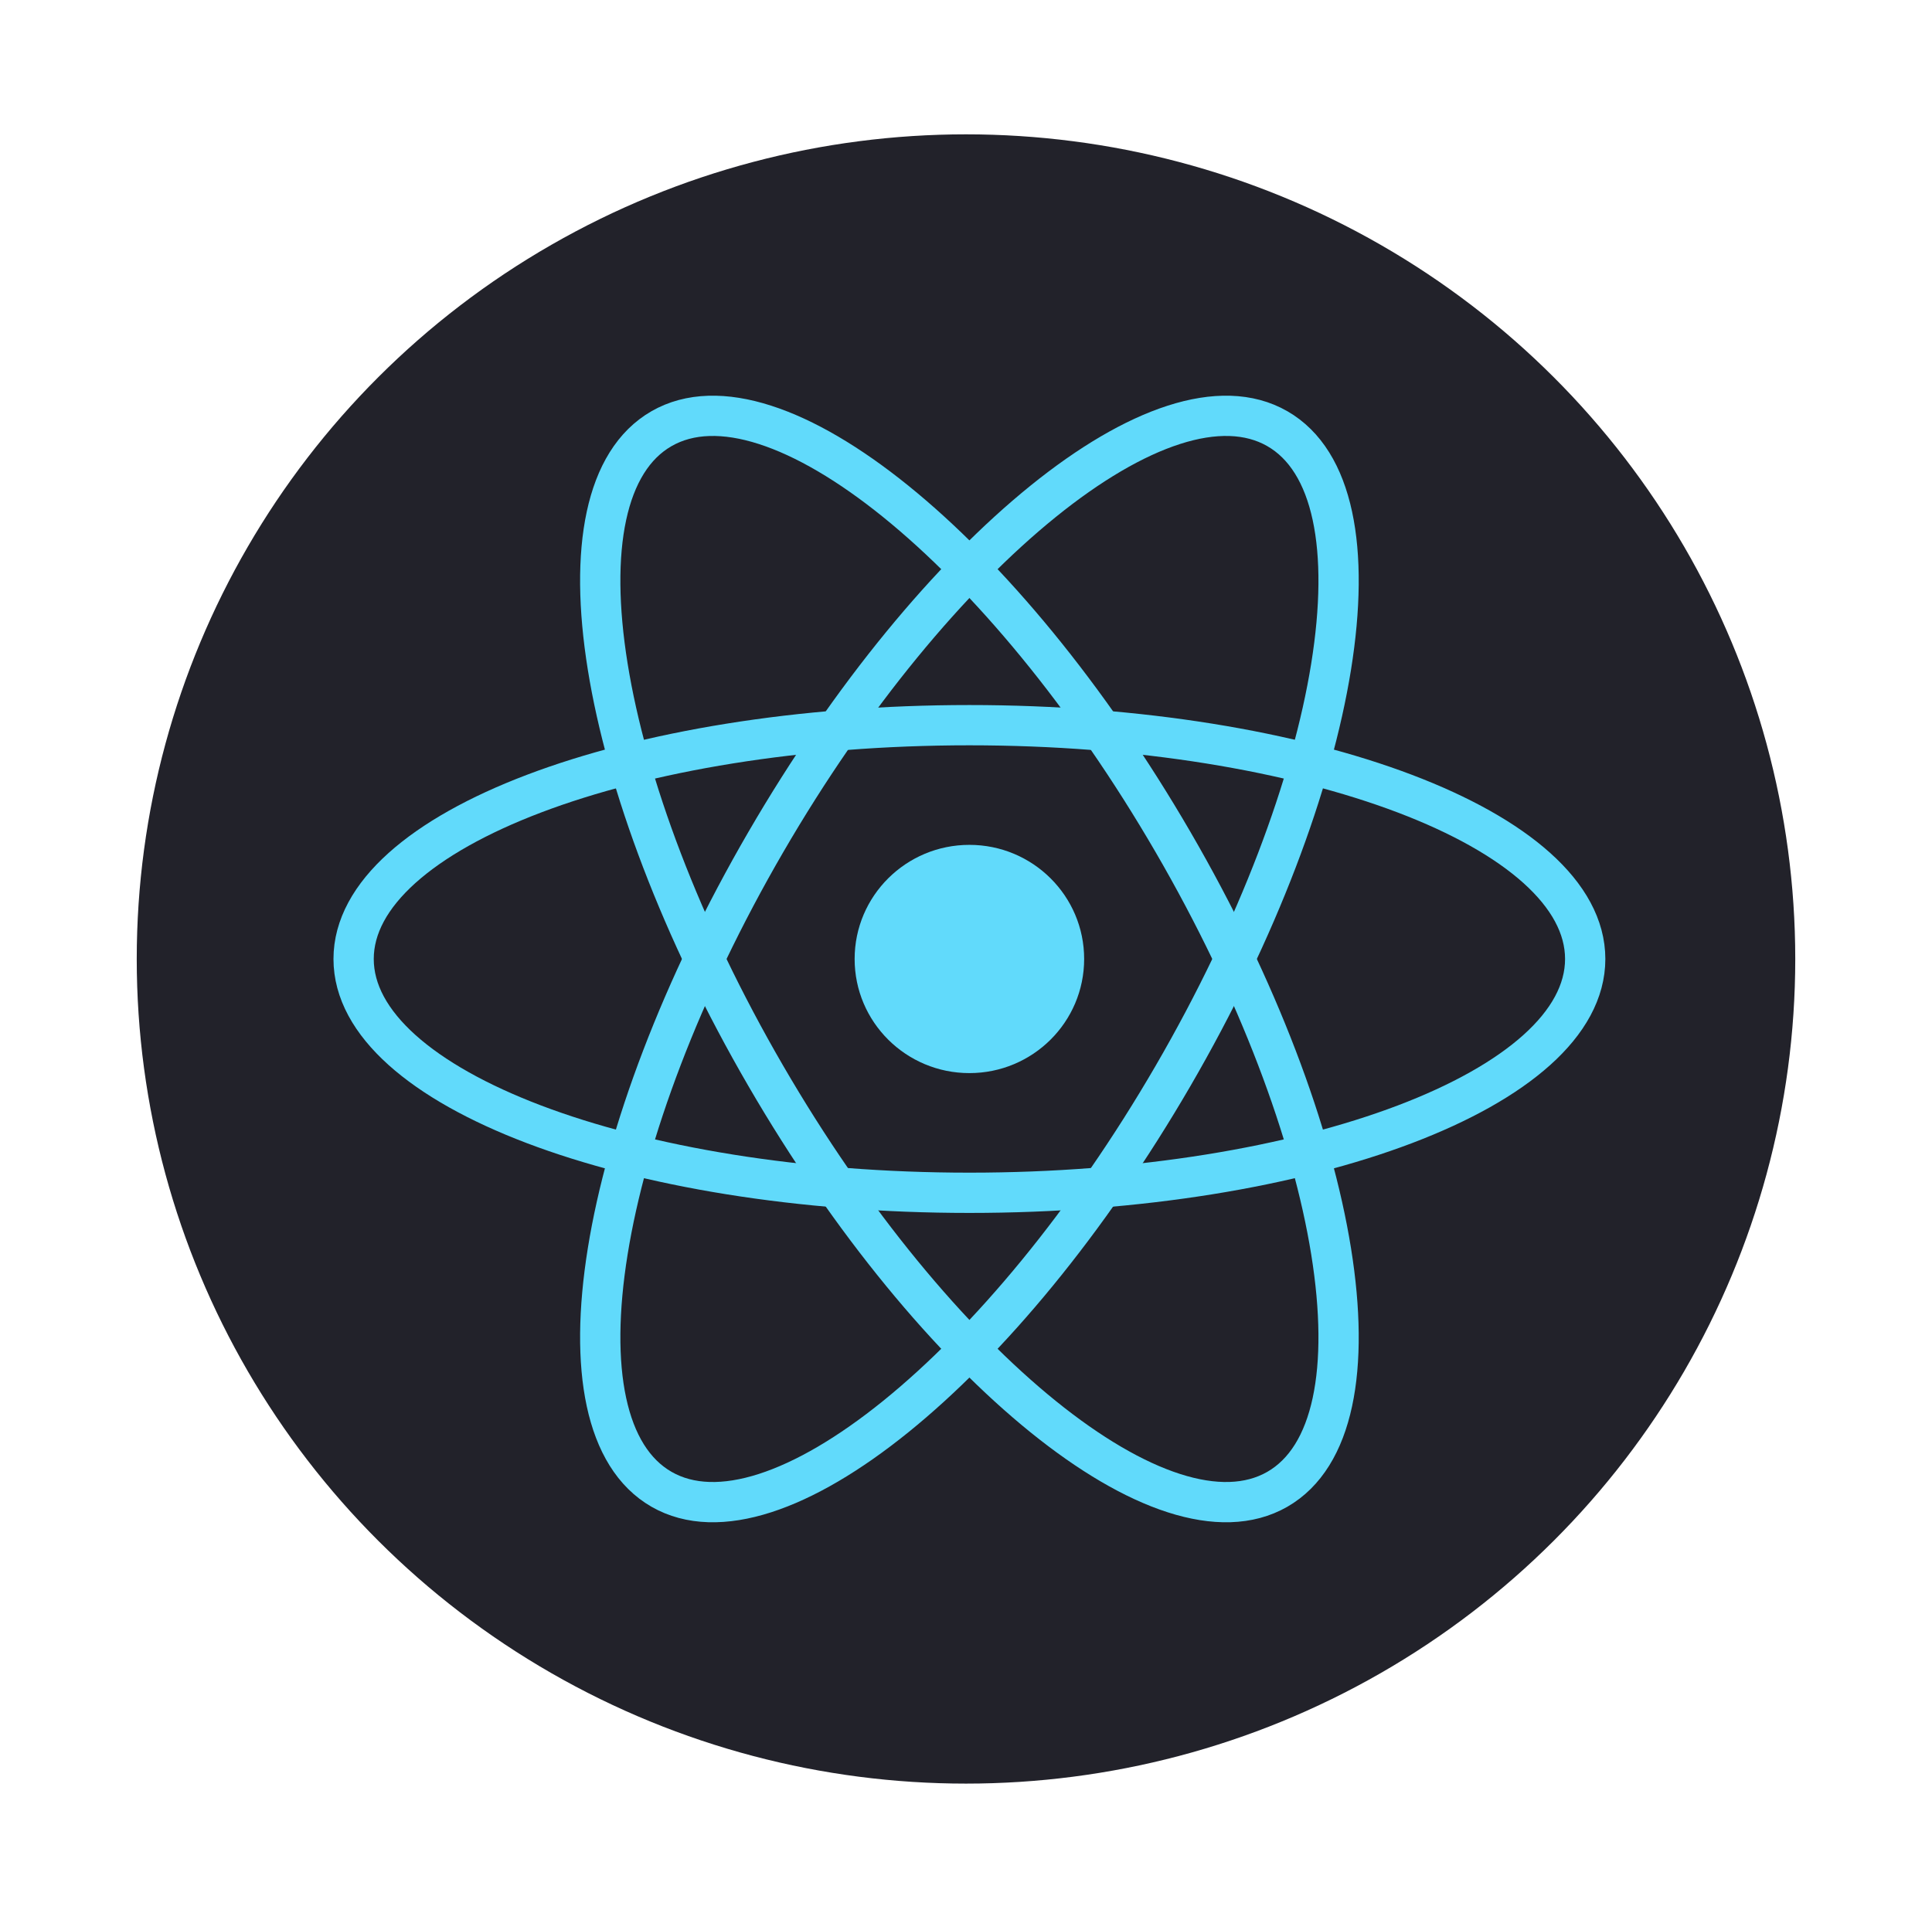 <svg width="219" height="218" viewBox="0 0 219 218" fill="none" xmlns="http://www.w3.org/2000/svg">
<g filter="url(#filter0_d_603_1383)">
<ellipse cx="109.5" cy="93.5" rx="94" ry="93.5" fill="#22222A"/>
<path d="M109.884 106.44C117.069 106.44 122.893 100.647 122.893 93.501C122.893 86.355 117.069 80.561 109.884 80.561C102.7 80.561 96.876 86.355 96.876 93.501C96.876 100.647 102.7 106.44 109.884 106.44Z" fill="#61DAFB"/>
<path d="M109.886 120.011C148.437 120.011 179.689 108.142 179.689 93.501C179.689 78.86 148.437 66.991 109.886 66.991C71.336 66.991 40.084 78.86 40.084 93.501C40.084 108.142 71.336 120.011 109.886 120.011Z" stroke="#61DAFB" stroke-width="4.566"/>
<path d="M86.806 106.756C106.082 139.964 132.041 160.95 144.789 153.63C157.536 146.309 152.244 113.454 132.969 80.246C113.693 47.037 87.734 26.051 74.986 33.372C62.239 40.692 67.531 73.547 86.806 106.756Z" stroke="#61DAFB" stroke-width="4.566"/>
<path d="M86.807 80.246C67.531 113.454 62.239 146.309 74.987 153.63C87.734 160.95 113.694 139.964 132.969 106.756C152.244 73.547 157.536 40.692 144.789 33.372C132.042 26.051 106.082 47.037 86.807 80.246Z" stroke="#61DAFB" stroke-width="4.566"/>
</g>
<defs>
<filter id="filter0_d_603_1383" x="0.268" y="0" width="218.465" height="217.465" filterUnits="userSpaceOnUse" color-interpolation-filters="sRGB">
<feFlood flood-opacity="0" result="BackgroundImageFix"/>
<feColorMatrix in="SourceAlpha" type="matrix" values="0 0 0 0 0 0 0 0 0 0 0 0 0 0 0 0 0 0 127 0" result="hardAlpha"/>
<feOffset dy="15.232"/>
<feGaussianBlur stdDeviation="7.616"/>
<feComposite in2="hardAlpha" operator="out"/>
<feColorMatrix type="matrix" values="0 0 0 0 0 0 0 0 0 0 0 0 0 0 0 0 0 0 0.25 0"/>
<feBlend mode="normal" in2="BackgroundImageFix" result="effect1_dropShadow_603_1383"/>
<feBlend mode="normal" in="SourceGraphic" in2="effect1_dropShadow_603_1383" result="shape"/>
</filter>
</defs>
</svg>
